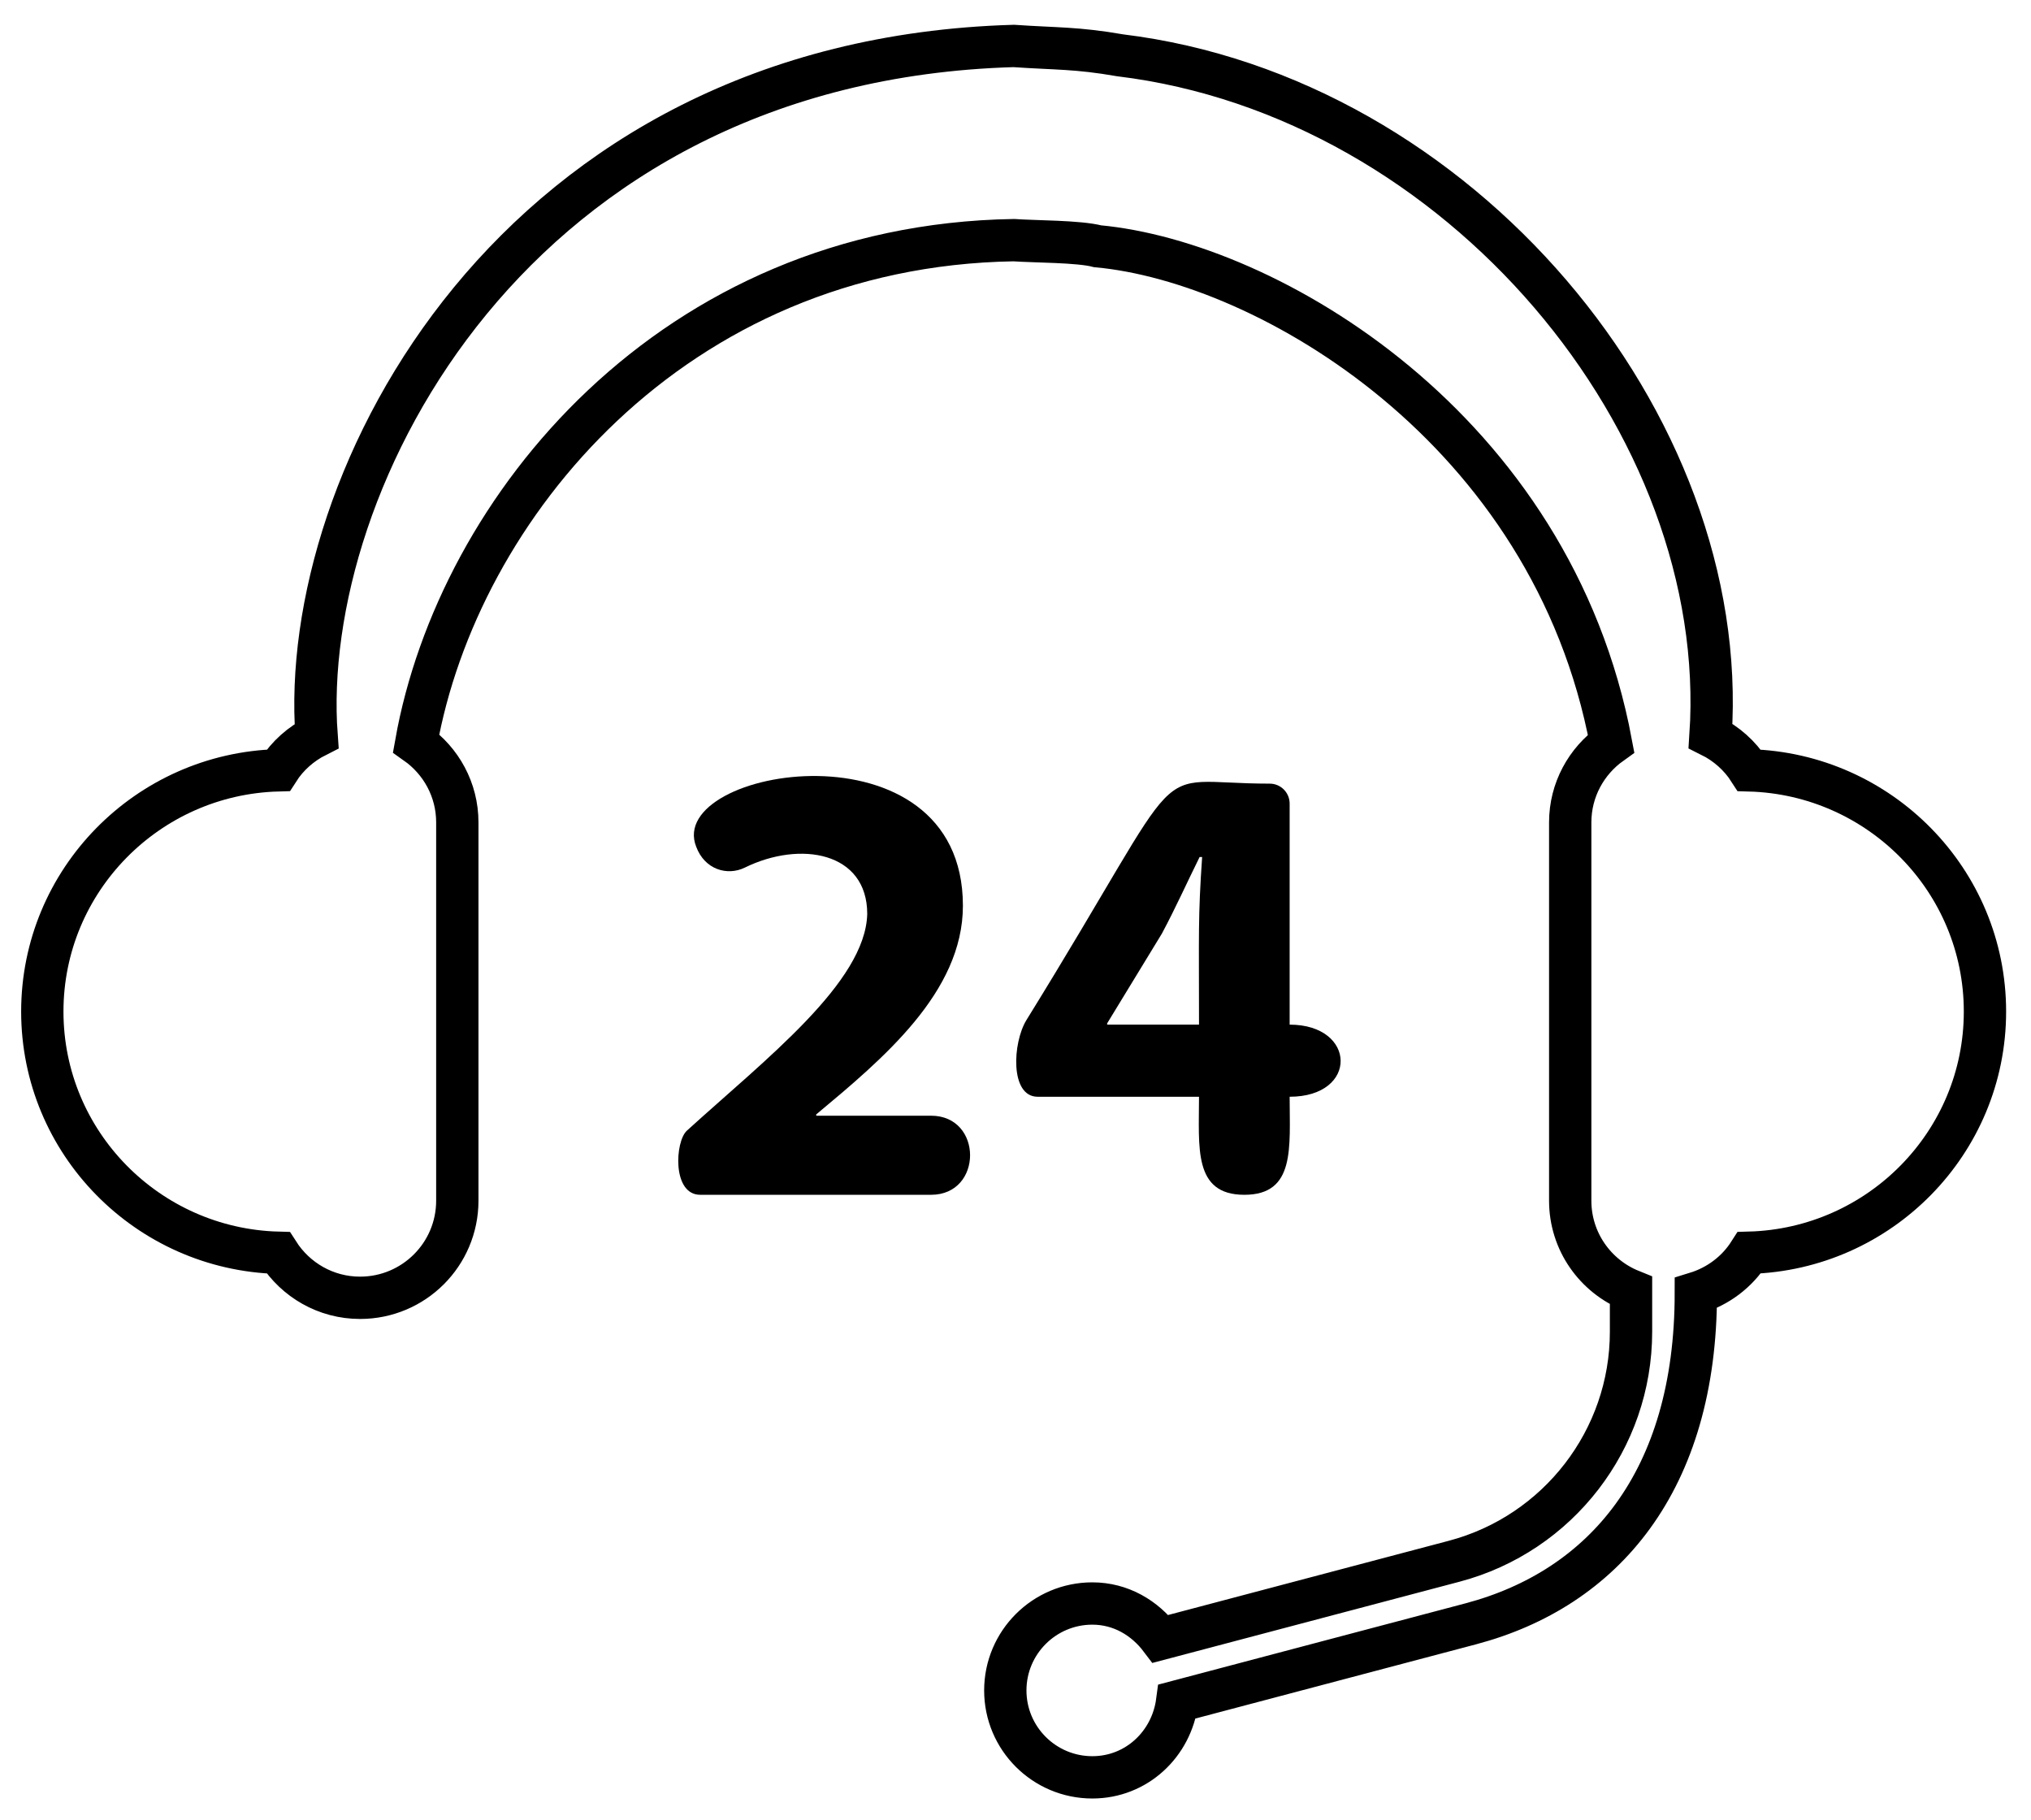 <?xml version="1.0" encoding="UTF-8" standalone="no"?>
<svg width="48px" height="43px" viewBox="0 0 48 43" version="1.1" xmlns="http://www.w3.org/2000/svg" xmlns:xlink="http://www.w3.org/1999/xlink">
    <!-- Generator: Sketch 3.8.3 (29802) - http://www.bohemiancoding.com/sketch -->
    <title>24-hours-support</title>
    <desc>Created with Sketch.</desc>
    <defs></defs>
    <g id="Page-1" stroke="none" stroke-width="1" fill="none" fill-rule="evenodd">
        <g id="Лендинг" transform="translate(-323, -2753)">
            <g id="24-hours-support" transform="translate(324, 2754)">
                <g id="Group-3" stroke="#000000">
                    <path d="M40.342,17.204 C40.118,16.854 39.8,16.573 39.426,16.387 C39.922,9.007 33.487,1.284 25.473,0.307 C24.439,0.127 23.972,0.156 22.958,0.086 C11.129,0.428 6.035,10.358 6.482,16.392 C6.111,16.579 5.798,16.856 5.576,17.203 C2.489,17.285 0,19.804 0,22.904 C0,26.003 2.489,28.522 5.576,28.604 C5.984,29.242 6.696,29.668 7.51,29.668 C8.779,29.668 9.808,28.641 9.808,27.373 L9.808,18.434 C9.808,17.66 9.422,16.979 8.834,16.564 C9.826,10.997 14.893,4.806 22.958,4.675 C23.446,4.71 24.496,4.702 24.939,4.819 C28.951,5.189 35.683,9.115 37.076,16.57 C36.493,16.986 36.11,17.664 36.11,18.434 L36.11,27.373 C36.11,28.337 36.705,29.158 37.547,29.498 L37.547,30.471 C37.547,33.012 35.828,35.242 33.369,35.893 L26.429,37.728 C26.055,37.233 25.488,36.892 24.816,36.892 C23.681,36.892 22.759,37.812 22.759,38.946 C22.759,40.081 23.681,41 24.816,41 C25.862,41 26.688,40.213 26.821,39.207 L33.761,37.372 C36.892,36.542 39.079,34.01 39.079,29.557 C39.606,29.395 40.052,29.058 40.342,28.603 C43.425,28.518 45.912,26.001 45.912,22.904 C45.912,19.806 43.425,17.289 40.342,17.204 Z" id="Fill-1"></path>
                </g>
                <g id="Group-4" transform="translate(15, 17)" fill="#000000">
                    <path d="M6.004,8.365 L3.29,8.365 L3.29,8.335 C4.858,7.026 6.757,5.451 6.757,3.403 C6.757,-1.039 -0.287,0.137 0.453,2.007 C0.654,2.551 1.191,2.704 1.603,2.502 C2.914,1.859 4.496,2.131 4.496,3.598 C4.453,5.216 2.093,7.027 0.233,8.719 C-0.047,8.973 -0.119,10.234 0.549,10.234 L6.004,10.234 C7.234,10.234 7.234,8.365 6.004,8.365 L6.004,8.365 Z" id="Fill-4"></path>
                    <path d="M13.409,10.234 C14.619,10.234 14.479,9.117 14.479,7.917 C16.106,7.917 16.066,6.213 14.479,6.213 L14.479,0.991 C14.479,0.729 14.268,0.518 14.008,0.518 C11.008,0.518 12.27,-0.383 8.257,6.107 C7.93,6.641 7.865,7.917 8.524,7.917 L12.337,7.917 C12.337,9.115 12.197,10.234 13.409,10.234 L13.409,10.234 Z M10.166,6.213 L10.166,6.183 L11.46,4.061 C11.787,3.448 12.041,2.88 12.351,2.252 L12.411,2.252 C12.312,3.683 12.337,4.047 12.337,6.213 L10.166,6.213 Z" id="Fill-5"></path>
                </g>
            </g>
        </g>
    </g>
</svg>